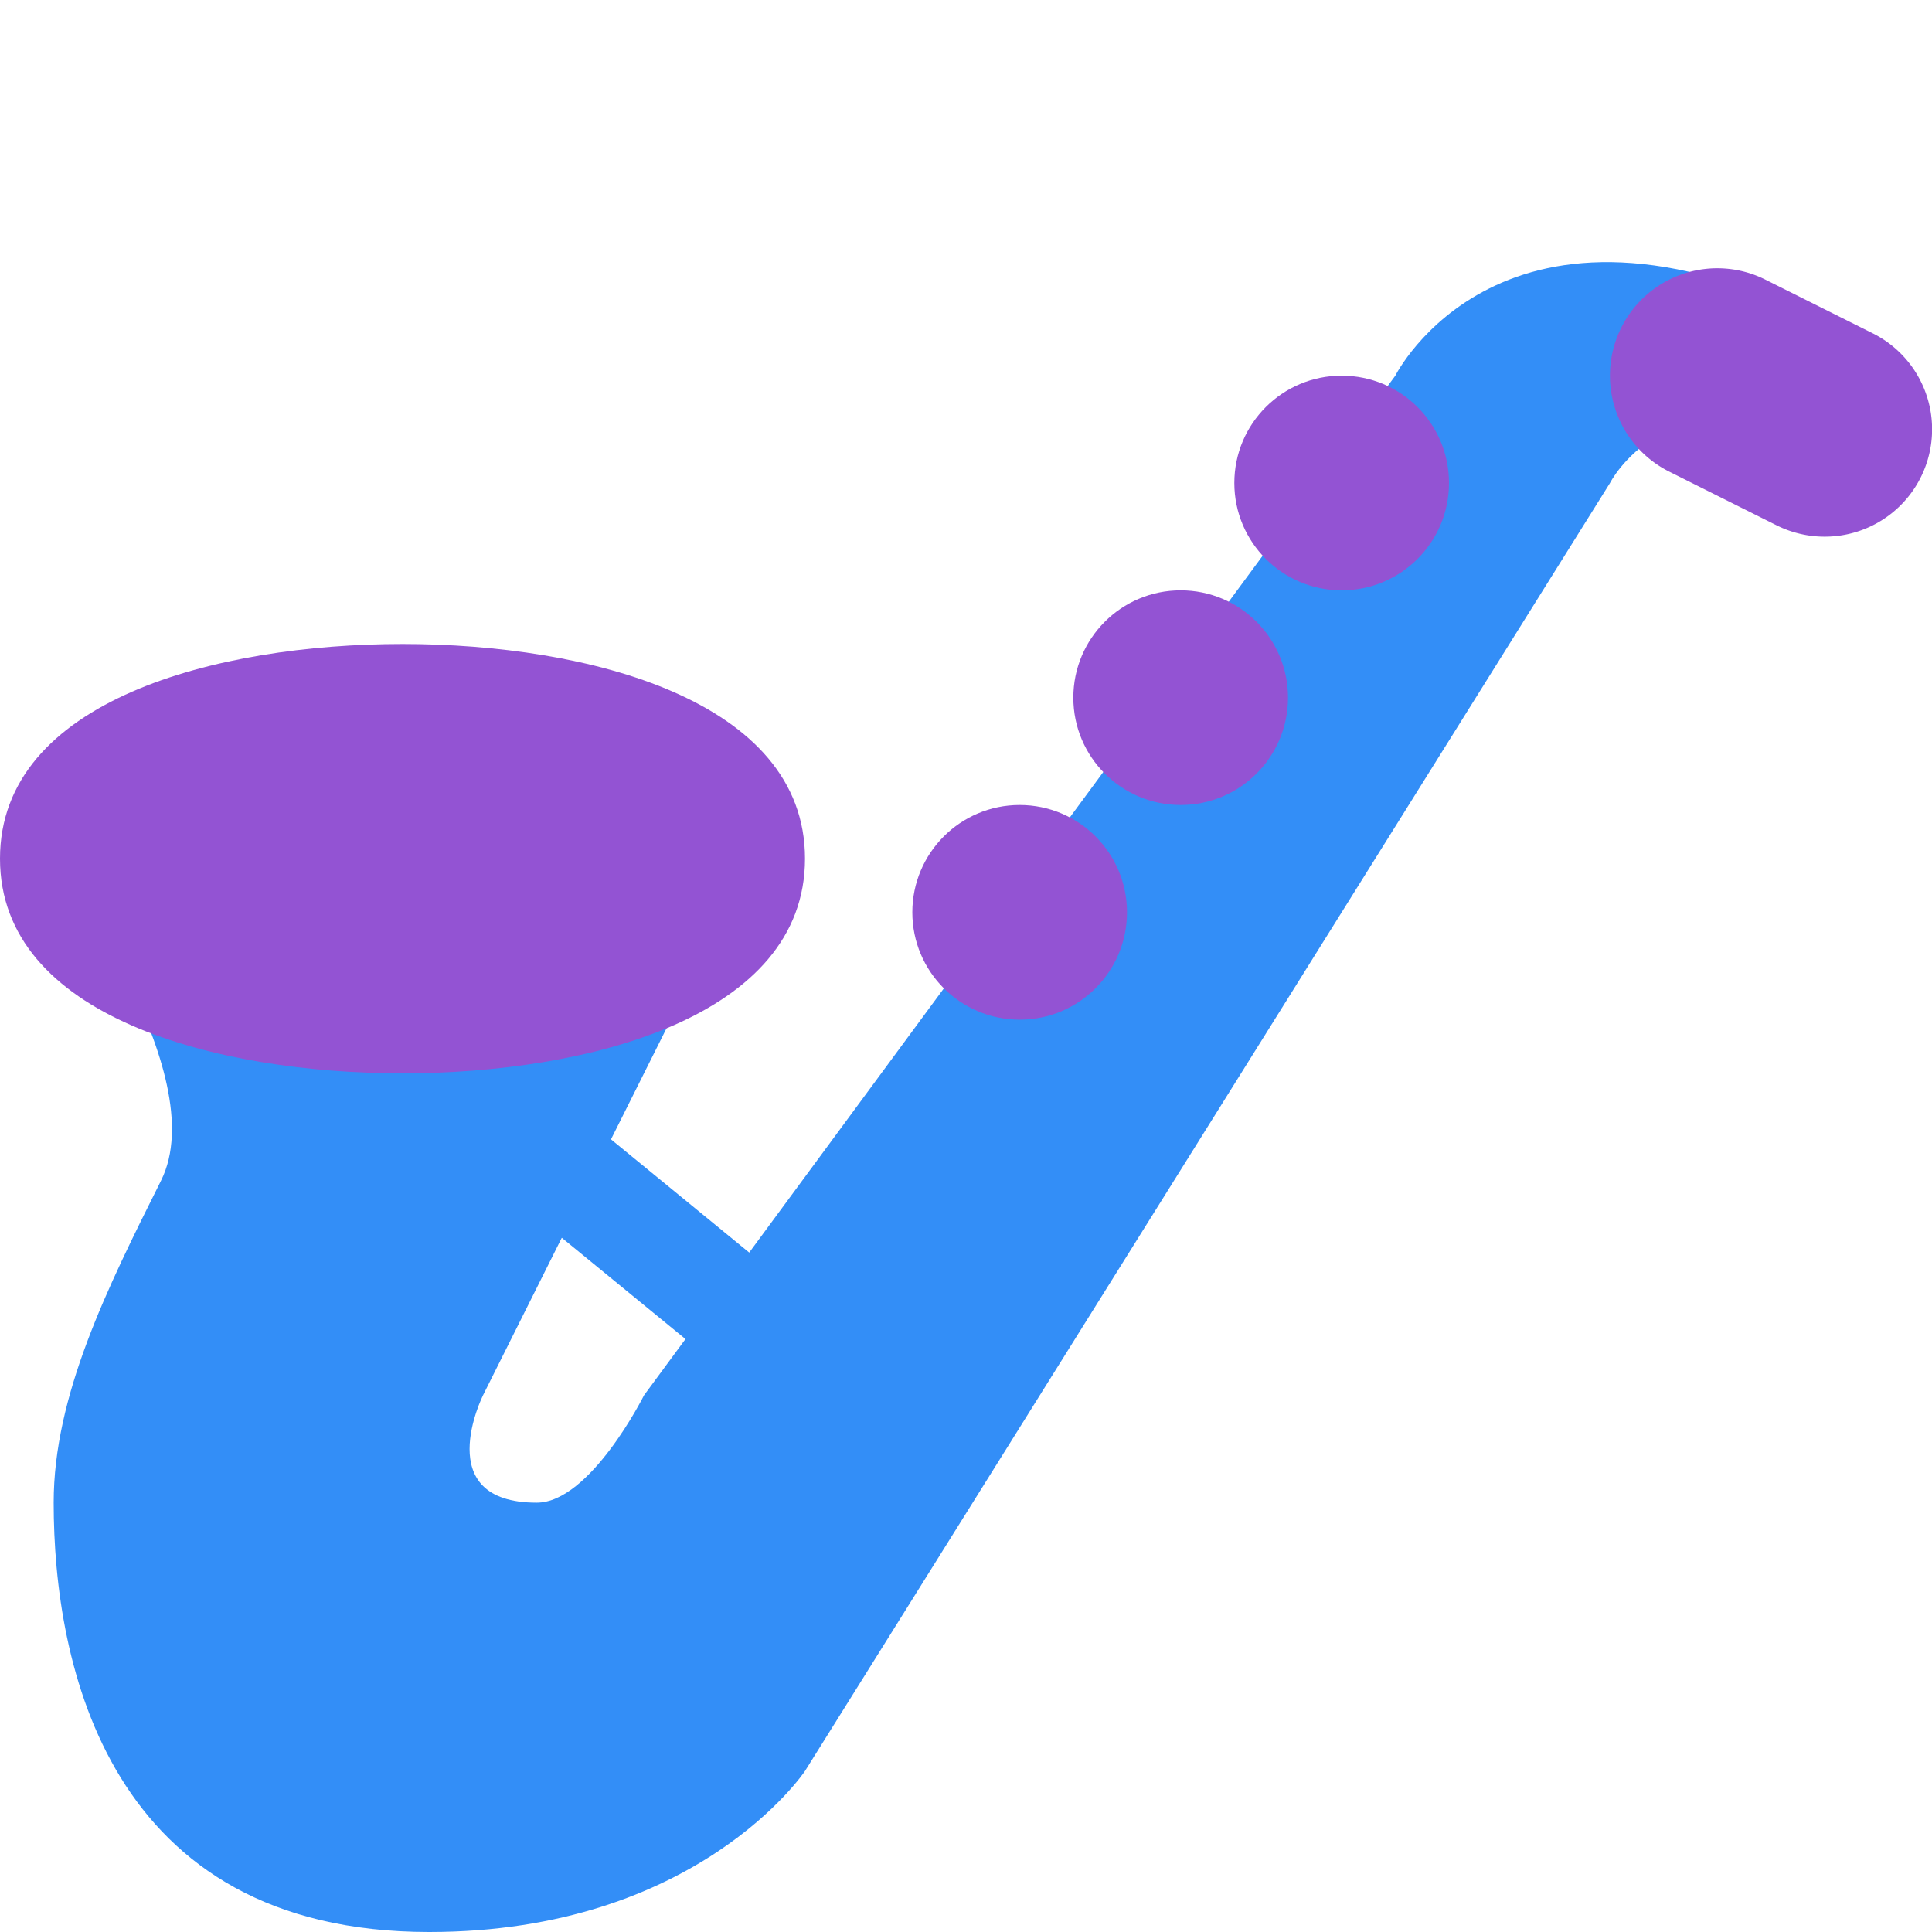 <?xml version="1.0" encoding="utf-8"?>
<!-- Uploaded to: SVG Repo, www.svgrepo.com, Generator: SVG Repo Mixer Tools -->
<svg width="800px" height="800px" viewBox="0 0 36 36" xmlns="http://www.w3.org/2000/svg"
    xmlns:xlink="http://www.w3.org/1999/xlink" aria-hidden="true" role="img" class="iconify iconify--twemoji"
    preserveAspectRatio="xMidYMid meet">
    <path fill-rule="evenodd" clip-rule="evenodd" fill="#338ef7"
        d="M14 16L9 26s-1 2 1 2c1 0 2-2 2-2L26 7s2-4 8-1v2c-3-1-4 1-4 1L15 33s-2 3-7 3c-6 0-7-5-7-8c0-2 1-4 2-6s-2-6-2-6h13z">
    </path>
    <path fill="#9353d3" d="M7.5 20C4.04 20 0 18.952 0 16c0-2.953 4.04-4 7.5-4s7.5 1.047 7.5 4c0 2.952-4.04 4-7.5 4z">
    </path>
    <circle fill="#9353d3" cx="19" cy="17" r="2"></circle>
    <circle fill="#9353d3" cx="22" cy="13" r="2"></circle>
    <circle fill="#9353d3" cx="25" cy="9" r="2"></circle>
    <path fill="#9353d3" d="M33.998 10c-.3 0-.605-.068-.893-.211l-2-1a2 2 0 0 1 1.789-3.579l2 1a2 2 0 0 1-.896 3.79z">
    </path>
    <path fill-rule="evenodd" clip-rule="evenodd" fill="#338ef7" d="M8.806 21.703l1.267-1.547l6.19 5.069l-1.267 1.547z">
    </path>
</svg>